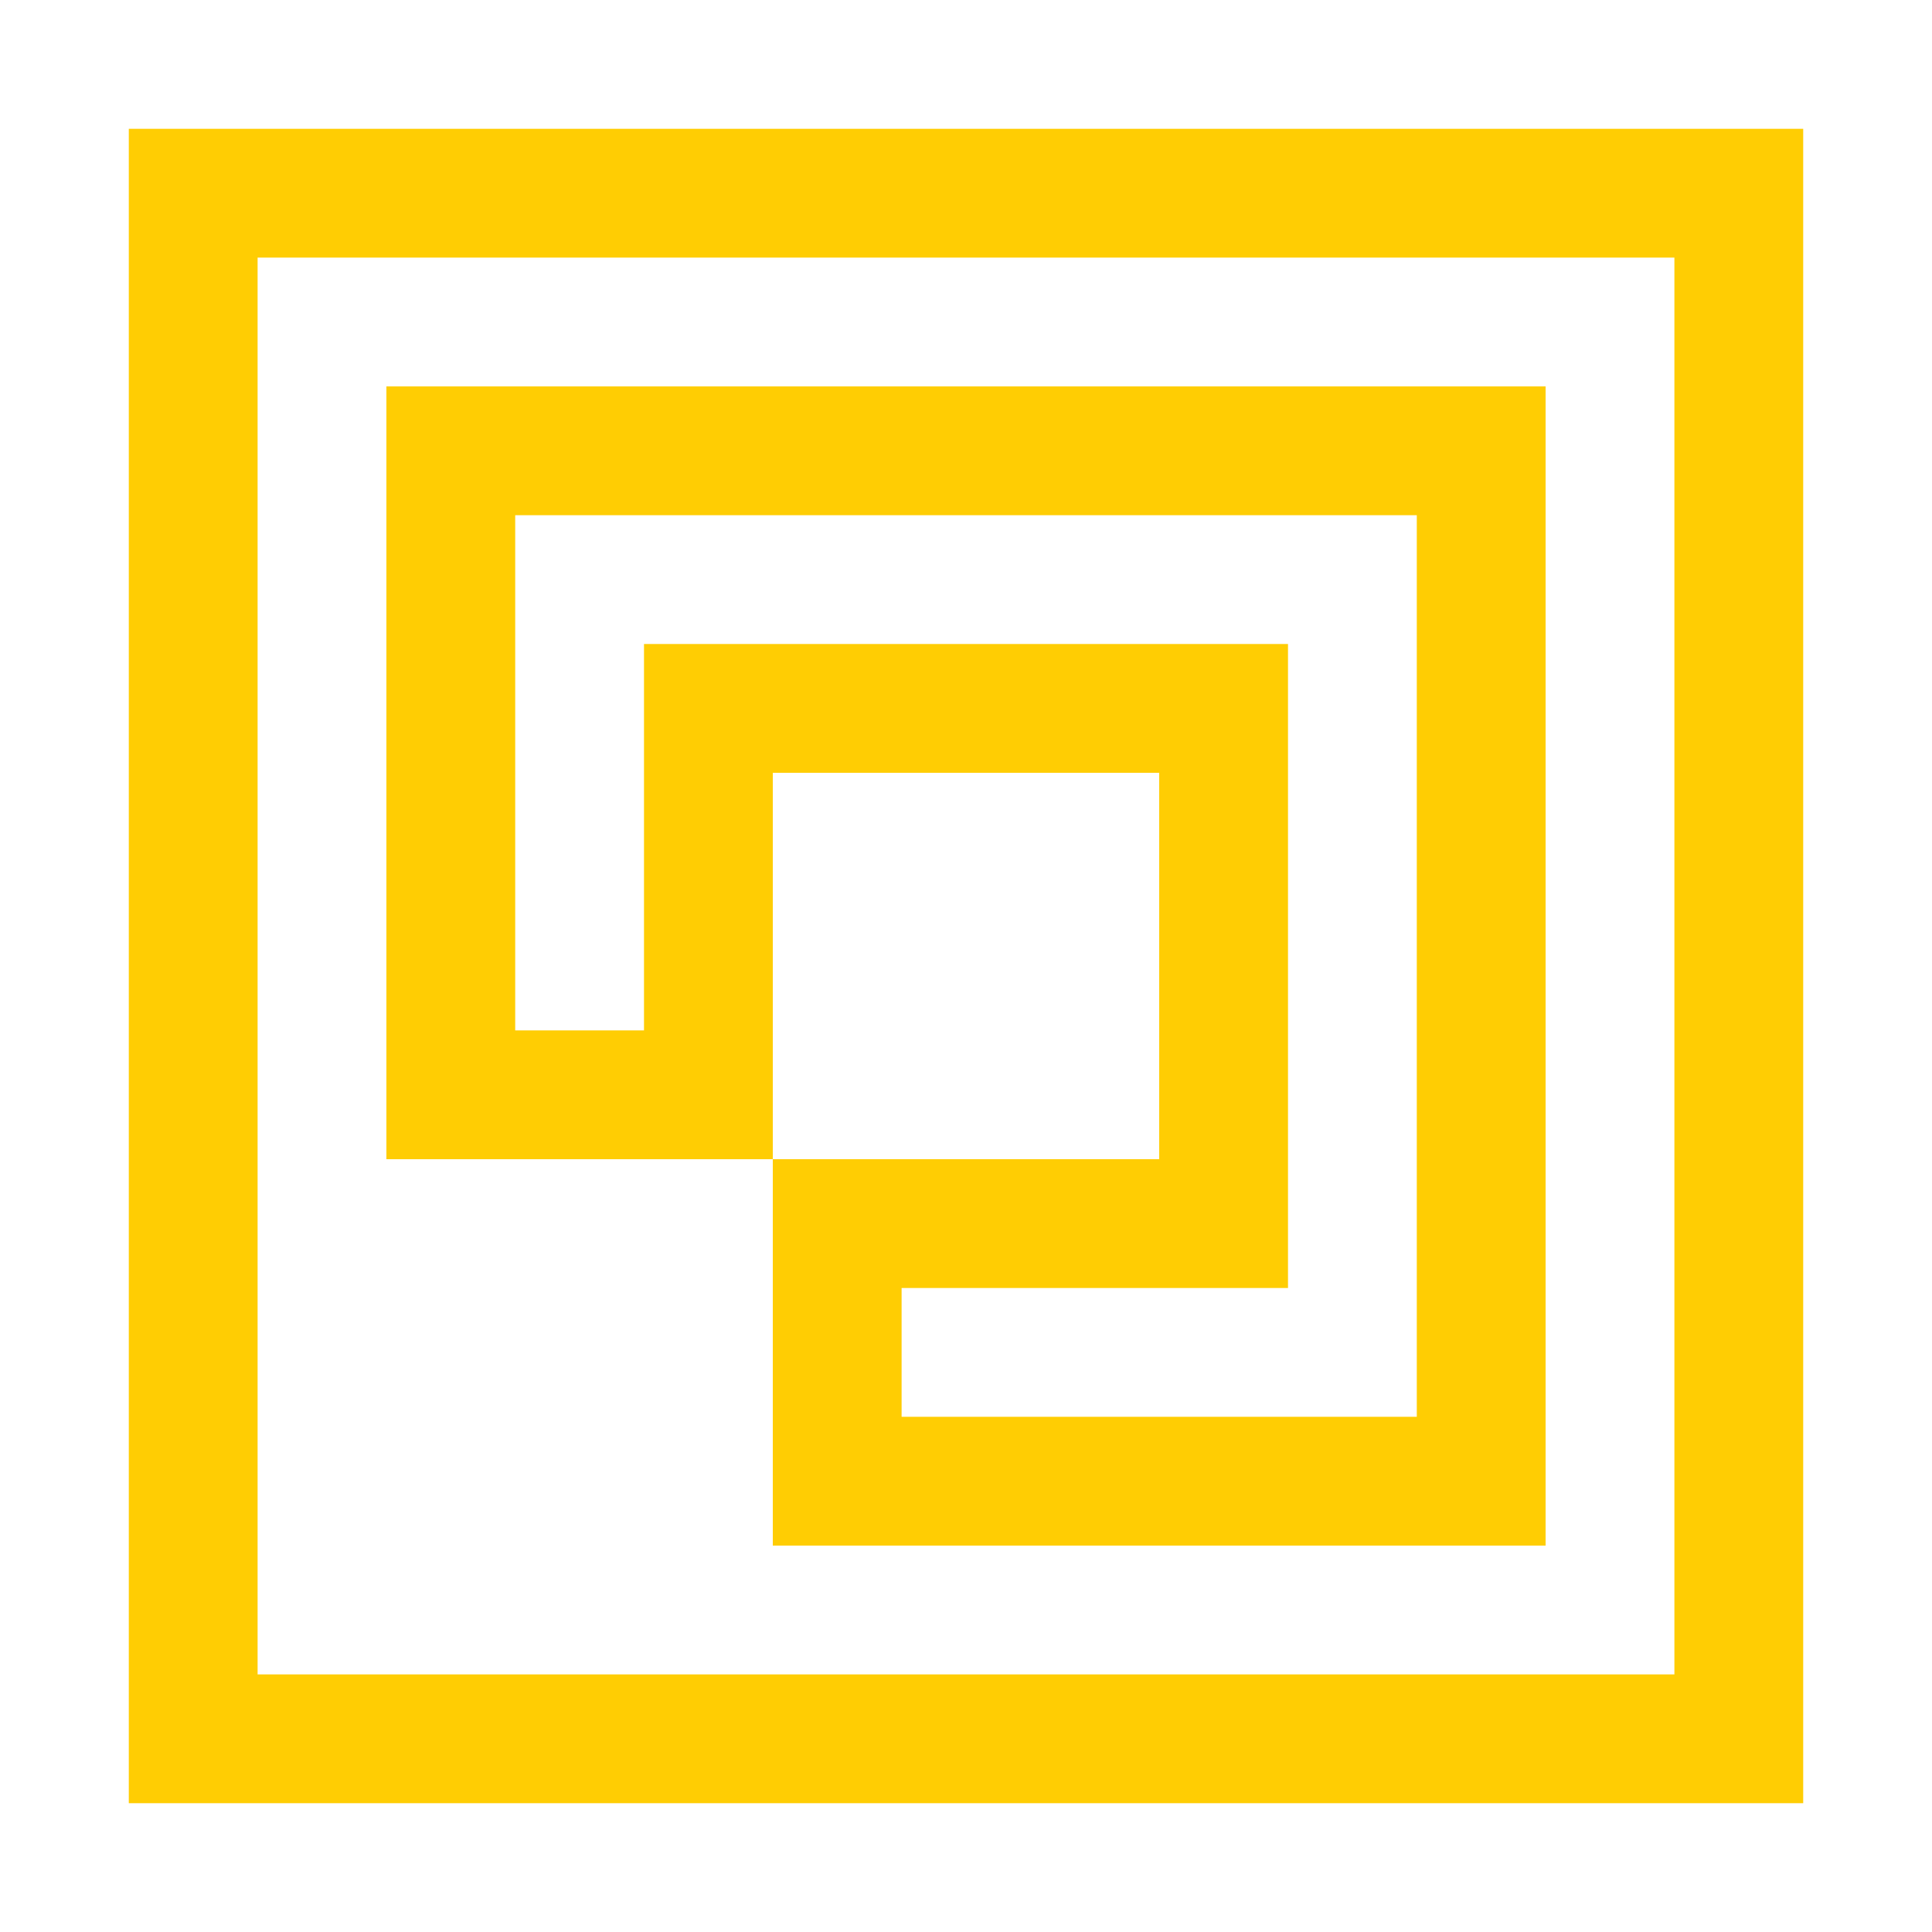 <?xml version="1.0" encoding="UTF-8"?>
<svg width="15px" height="15px" viewBox="0 0 15 15" version="1.1" xmlns="http://www.w3.org/2000/svg" xmlns:xlink="http://www.w3.org/1999/xlink">
    <title>wawa-flavo-logo-border-inline-yellow</title>
    <g id="wawa-flavo-logo-border-inline-yellow" stroke="none" stroke-width="1" fill="none" fill-rule="evenodd">
        <path d="M14,1 L14,14 L1,14 L1,1 L14,1 Z M13,2 L2,2 L2,13 L13,13 L13,2 Z M12,3 L12,12 L6,12 L6,9 L3,9 L3,3 L12,3 Z M11,4 L4,4 L4,8 L5,8 L5,5 L10,5 L10,10 L7,10 L7,11 L11,11 L11,4 Z M9,6 L6,6 L6,9 L9,9 L9,6 Z" id="logo" fill="#FFCD03"></path>
    </g>
</svg>